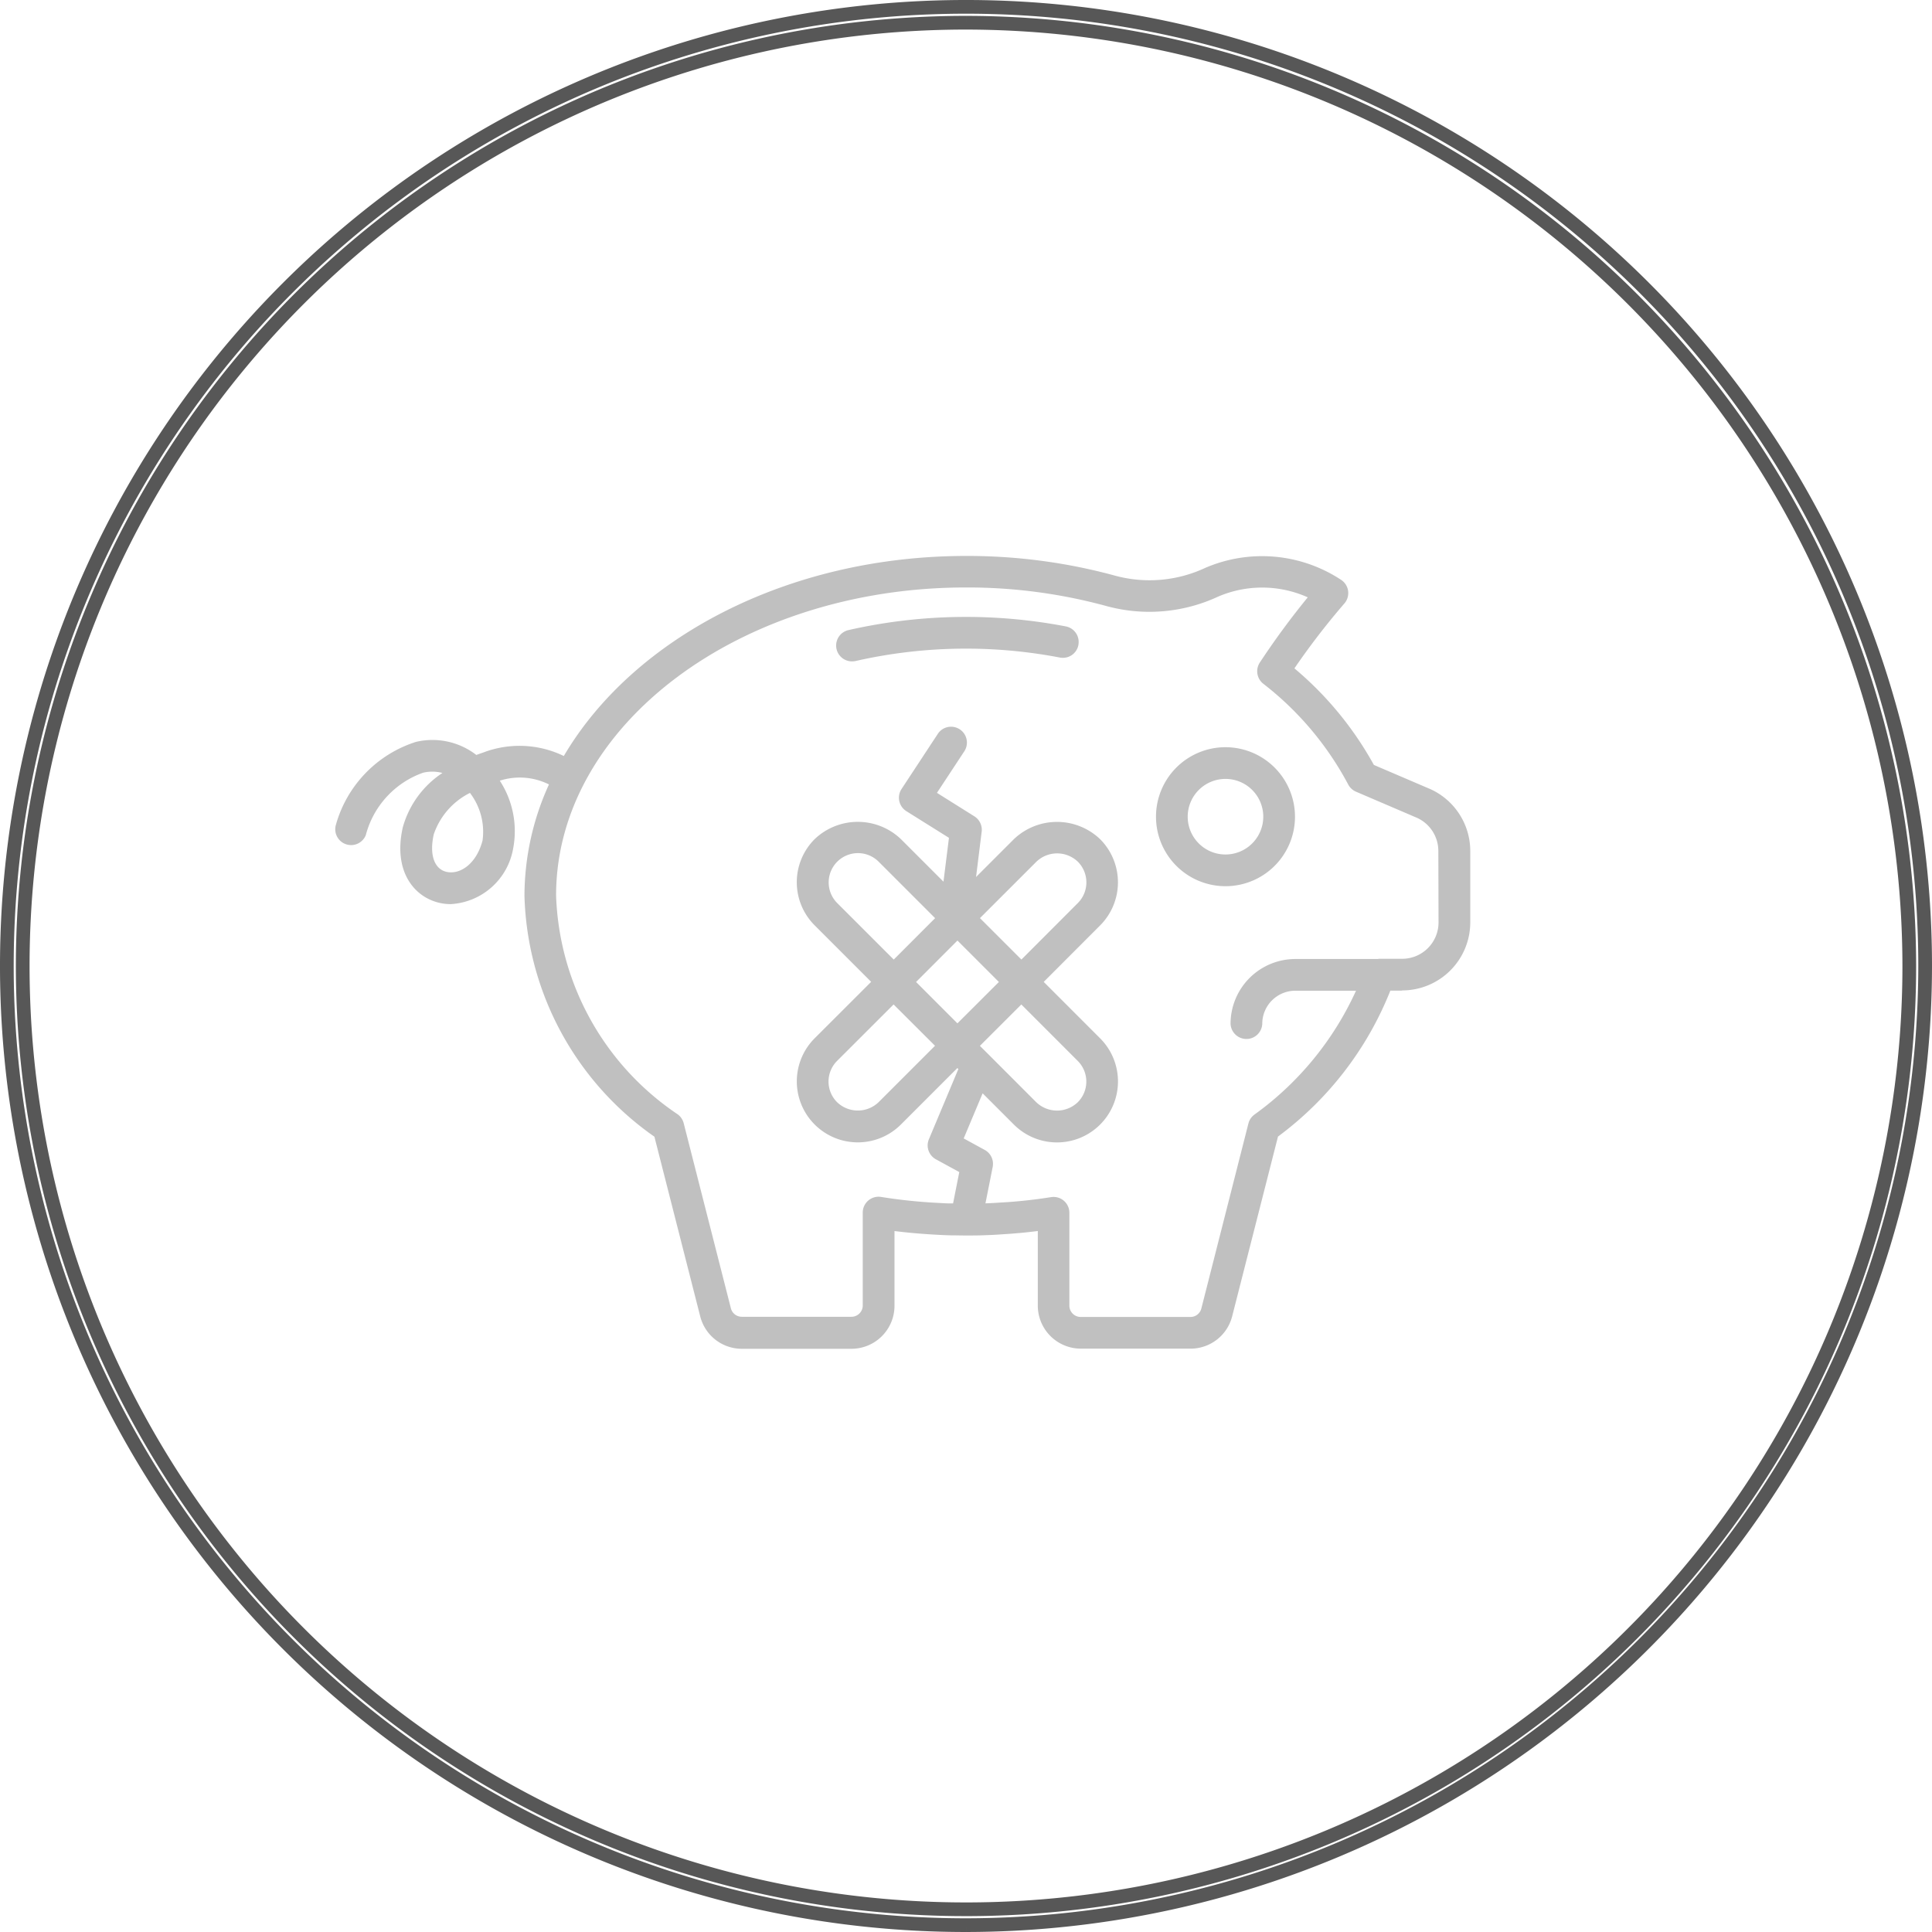 <svg xmlns="http://www.w3.org/2000/svg" width="70.5" height="70.5" viewBox="0 0 70.5 70.5">
  <g id="Icon-DistressedFinancial" transform="translate(0.25 -0.25)">
    <path id="Path_321" data-name="Path 321" d="M177.29,70a35,35,0,1,1,35-35,35.04,35.04,0,0,1-35,35m0-69.421A34.421,34.421,0,1,0,211.711,35,34.46,34.46,0,0,0,177.29.579" transform="translate(-142.29 0.5)" fill="none" stroke="#575757" stroke-width="0.5"/>
    <path id="Path_329" data-name="Path 329" d="M195.481,42.478a2.536,2.536,0,1,0,2.536,2.536,2.539,2.539,0,0,0-2.536-2.536m0,3.915a1.379,1.379,0,1,1,1.379-1.379,1.38,1.38,0,0,1-1.379,1.379m-5.367-7.645a.577.577,0,0,1-.678.458,18.2,18.2,0,0,0-7.45.126.566.566,0,0,1-.131.014.578.578,0,0,1-.13-1.142,19.352,19.352,0,0,1,7.93-.134.579.579,0,0,1,.458.677m12.8,5.242h0l-2.017-.864a12.418,12.418,0,0,0-2.9-3.524,26.765,26.765,0,0,1,1.823-2.368.577.577,0,0,0-.115-.859,5.239,5.239,0,0,0-4.967-.437,4.8,4.8,0,0,1-3.264.287,20.473,20.473,0,0,0-5.456-.725c-6.523,0-12.149,3-14.681,7.3a3.713,3.713,0,0,0-2.954-.122c-.08.026-.159.054-.238.084a2.623,2.623,0,0,0-2.2-.478,4.426,4.426,0,0,0-2.933,3.057.578.578,0,0,0,1.1.345,3.3,3.3,0,0,1,2.087-2.275,1.457,1.457,0,0,1,.708.008,3.5,3.5,0,0,0-1.446,1.985c-.358,1.589.4,2.525,1.31,2.748a1.823,1.823,0,0,0,.44.053,2.451,2.451,0,0,0,2.275-2.017A3.373,3.373,0,0,0,169,43.7a2.378,2.378,0,0,1,1.794.137A9.817,9.817,0,0,0,169.9,47.9a11.091,11.091,0,0,0,4.742,8.791l1.671,6.555a1.566,1.566,0,0,0,1.521,1.184h4a1.571,1.571,0,0,0,1.569-1.568V60.134c.467.058.944.1,1.423.128.209.012.421.024.632.028.183,0,.36.006.547.006h.019c.182,0,.373,0,.589-.007.238-.008.476-.017.7-.035.434-.025.876-.065,1.319-.121v2.724a1.572,1.572,0,0,0,1.573,1.568h4a1.565,1.565,0,0,0,1.52-1.182l1.672-6.557a12.252,12.252,0,0,0,4.1-5.325h.4c.014,0,.026-.007.04-.008a2.485,2.485,0,0,0,2.476-2.482v-2.6a2.481,2.481,0,0,0-1.5-2.283M168.37,45.886c-.237.892-.856,1.252-1.322,1.139-.447-.11-.622-.635-.457-1.37a2.639,2.639,0,0,1,1.32-1.509,2.334,2.334,0,0,1,.459,1.741m34.885,2.986a1.327,1.327,0,0,1-1.326,1.326h-.842a.5.5,0,0,0-.051.008h-3.007a2.365,2.365,0,0,0-2.363,2.363.579.579,0,0,0,1.157,0,1.207,1.207,0,0,1,1.206-1.206h2.215a11.36,11.36,0,0,1-3.711,4.523.577.577,0,0,0-.215.32L194.6,62.96a.41.41,0,0,1-.4.309h-4a.414.414,0,0,1-.416-.411v-3.39a.577.577,0,0,0-.578-.579.6.6,0,0,0-.09.007c-.629.1-1.259.168-1.888.2-.163.013-.33.02-.506.027l.264-1.329a.579.579,0,0,0-.29-.62l-.768-.42.691-1.646,1.139,1.139a2.225,2.225,0,1,0,3.149-3.145l-2.059-2.06,2.059-2.062a2.228,2.228,0,0,0,0-3.145,2.279,2.279,0,0,0-3.149,0l-1.379,1.379.205-1.653a.578.578,0,0,0-.267-.561l-1.365-.856,1.008-1.532a.579.579,0,0,0-.967-.636l-1.333,2.027a.579.579,0,0,0,.176.809l1.554.973-.2,1.6-1.552-1.552a2.279,2.279,0,0,0-3.149,0,2.223,2.223,0,0,0,0,3.145l2.062,2.062-2.062,2.06a2.225,2.225,0,0,0,3.149,3.145l2.059-2.059.036.036-1.075,2.563a.578.578,0,0,0,.256.731l.853.466-.227,1.144h-.06c-.2,0-.4-.015-.592-.025a19.135,19.135,0,0,1-1.974-.212.578.578,0,0,0-.67.572v3.39a.412.412,0,0,1-.412.411h-4a.411.411,0,0,1-.4-.311l-1.722-6.753a.579.579,0,0,0-.215-.321,10.021,10.021,0,0,1-4.441-7.988c0-6.2,6.71-11.24,14.957-11.24a19.284,19.284,0,0,1,5.147.684,5.946,5.946,0,0,0,4.043-.345,4.069,4.069,0,0,1,3.282.021,29,29,0,0,0-1.749,2.379.579.579,0,0,0,.123.772,11.42,11.42,0,0,1,3.1,3.675.576.576,0,0,0,.286.266l2.205.945a1.327,1.327,0,0,1,.8,1.22Zm-18.374,4.5-2.059,2.059a1.094,1.094,0,0,1-1.514,0,1.065,1.065,0,0,1,0-1.507l2.062-2.06Zm-.691-2.328,1.51-1.512,1.512,1.512-1.513,1.51-.756-.756Zm2.644,2.645,0,0-.315-.314,1.462-1.46.05-.05,2.059,2.06a1.066,1.066,0,0,1,0,1.508h0a1.094,1.094,0,0,1-1.513,0Zm1.2-3.463-1.513-1.512,2.06-2.059a1.094,1.094,0,0,1,1.512,0,1.069,1.069,0,0,1,0,1.509Zm-4.659,0-2.062-2.061a1.068,1.068,0,0,1,1.513-1.509l2.059,2.059Z" transform="translate(-151.012 -14.962)" fill="silver"/>
  </g>
</svg>
